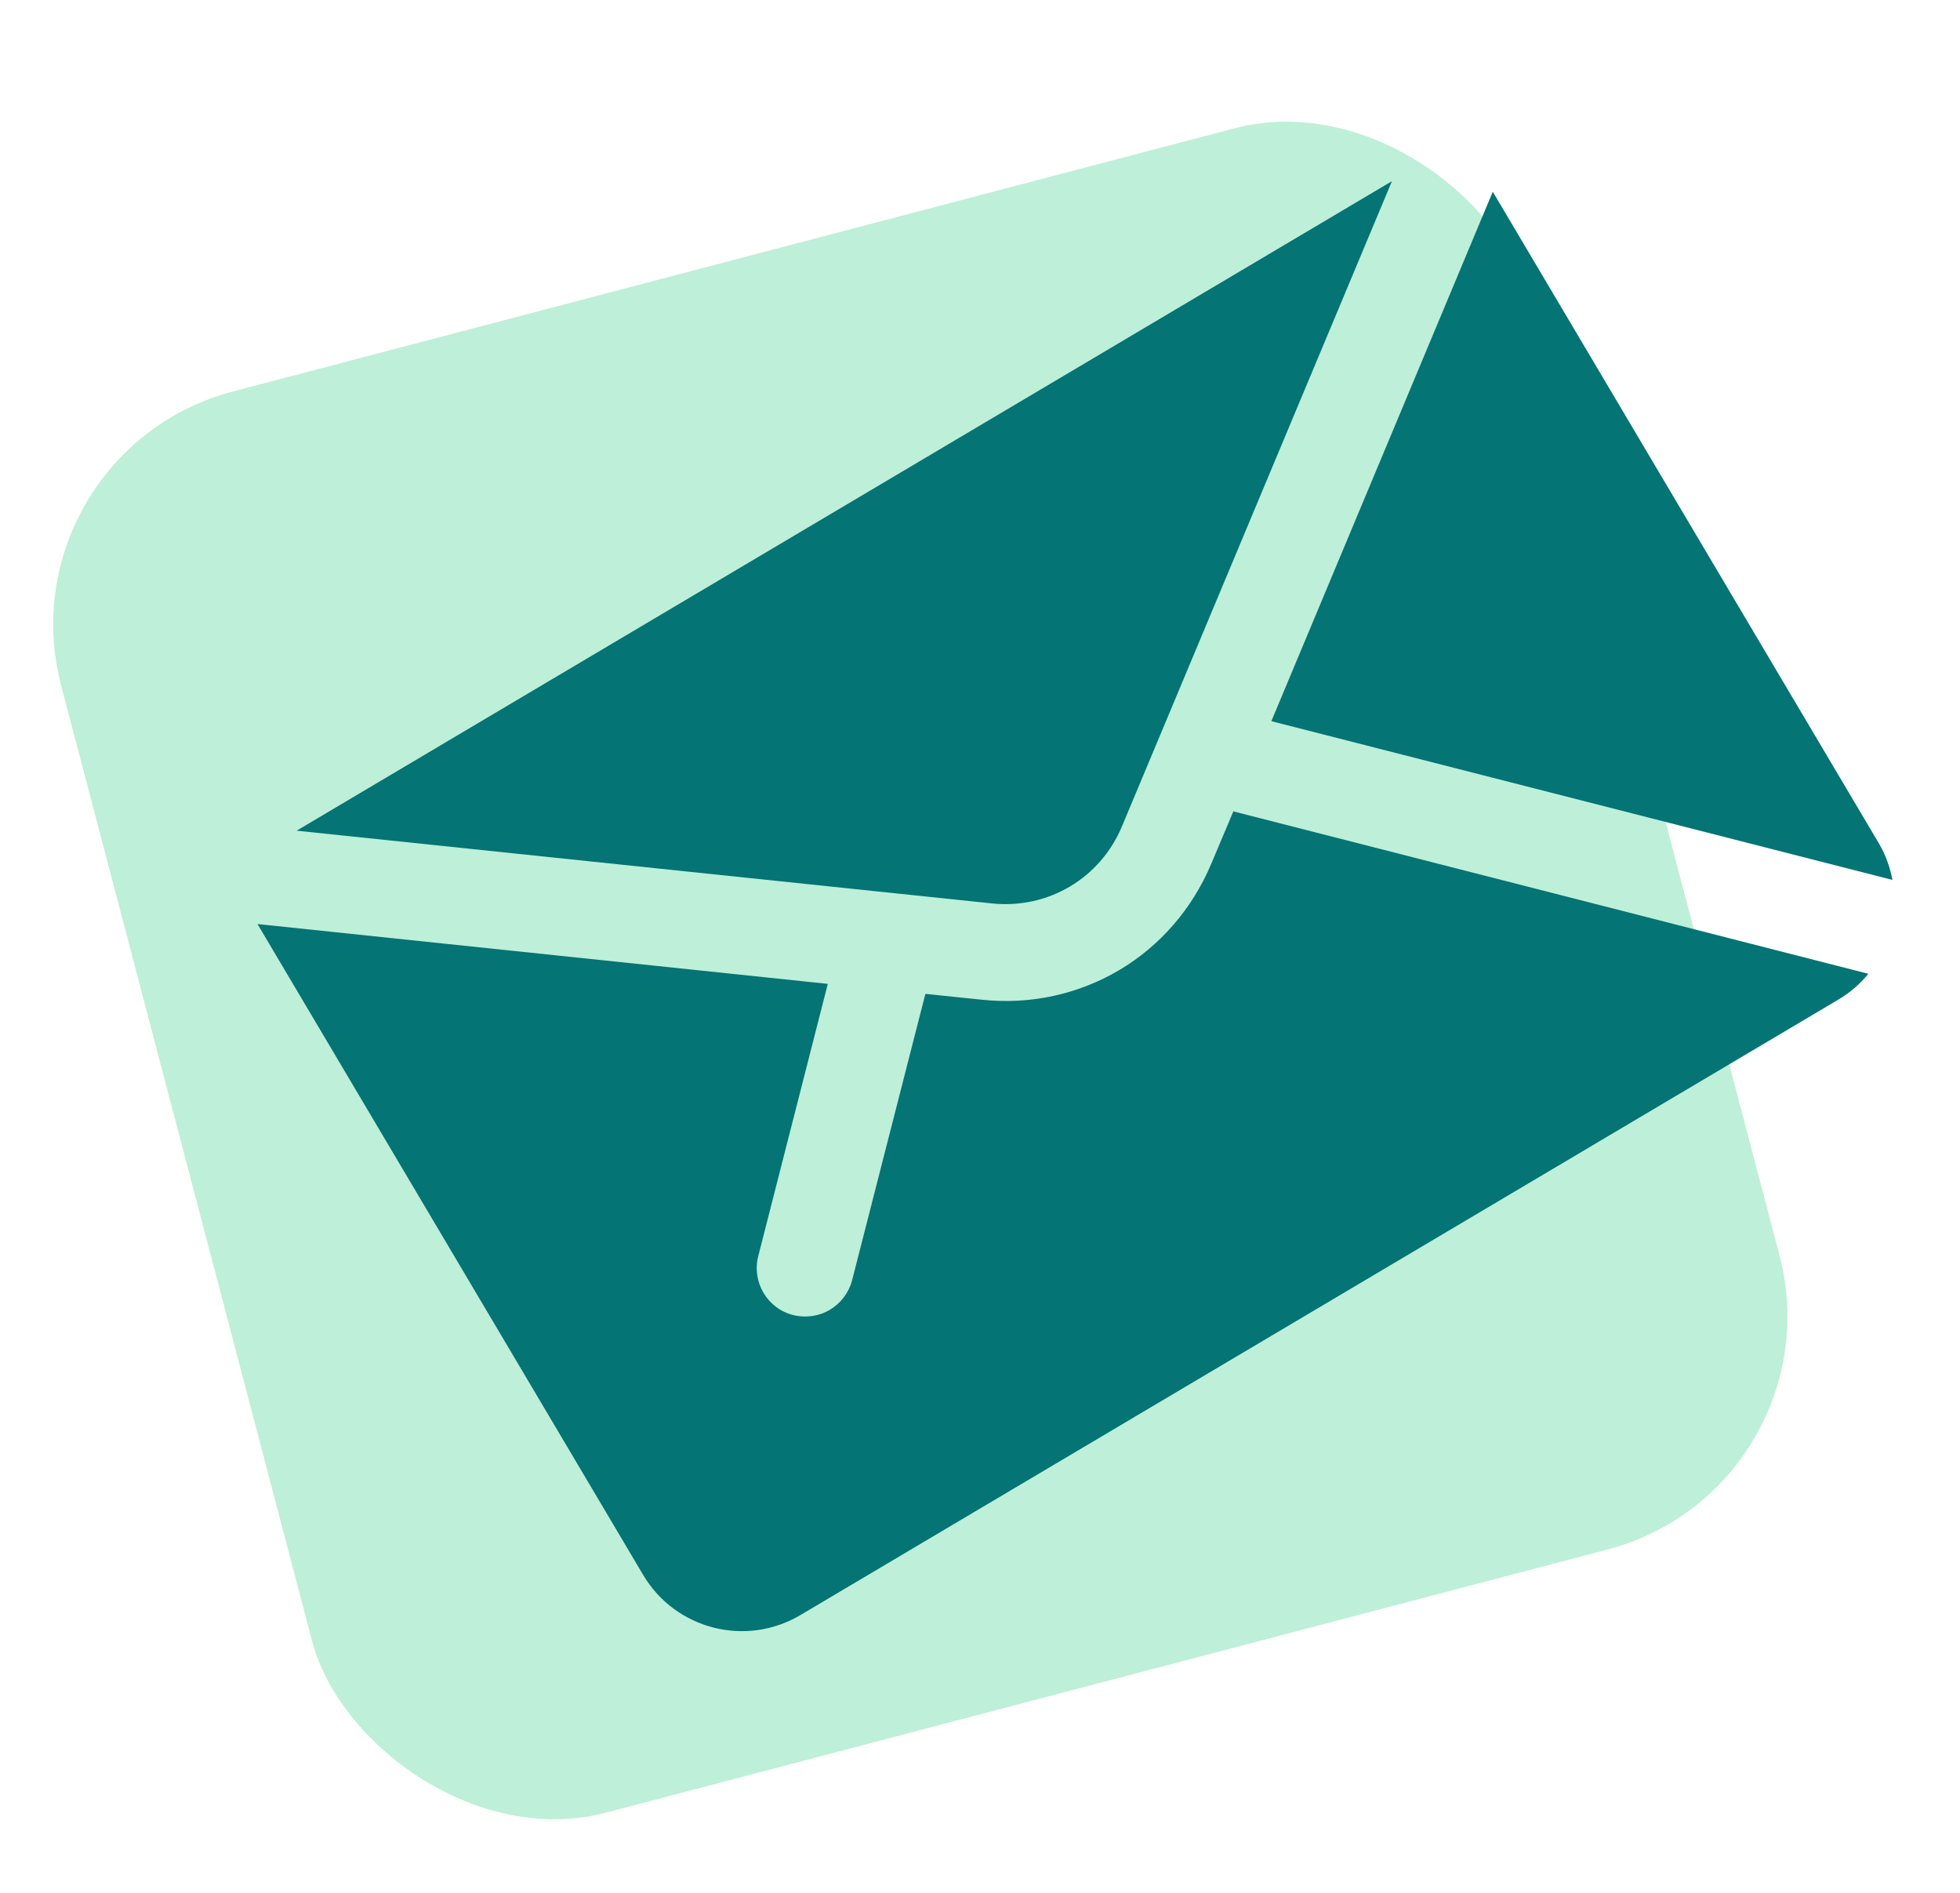 <svg width="29" height="28" viewBox="0 0 29 28" fill="none" xmlns="http://www.w3.org/2000/svg">
<rect width="22.453" height="21.74" rx="3.564" transform="matrix(0.967 -0.254 0.254 0.967 0 6.696)" fill="#BEEFD9"/>
<path d="M22.087 2.836L18.811 10.668L28 13.016C27.965 12.828 27.898 12.64 27.793 12.464L22.087 2.836Z" fill="#047474"/>
<path d="M14.678 13.364C15.508 13.45 16.279 12.992 16.6 12.225L20.595 2.68L4.389 12.288L14.678 13.364Z" fill="#047474"/>
<path d="M18.247 12.006L17.922 12.777C17.637 13.454 17.155 13.998 16.561 14.35C15.966 14.702 15.257 14.867 14.525 14.788L13.692 14.702L12.608 18.937C12.557 19.129 12.436 19.281 12.279 19.375C12.123 19.469 11.927 19.5 11.735 19.453C11.352 19.356 11.121 18.964 11.219 18.581L12.248 14.554L3.81 13.669L9.516 23.297C9.994 24.103 11.035 24.369 11.841 23.892L27.198 14.788C27.374 14.683 27.523 14.554 27.644 14.405L18.247 12.002V12.006Z" fill="#047474"/>
</svg>
